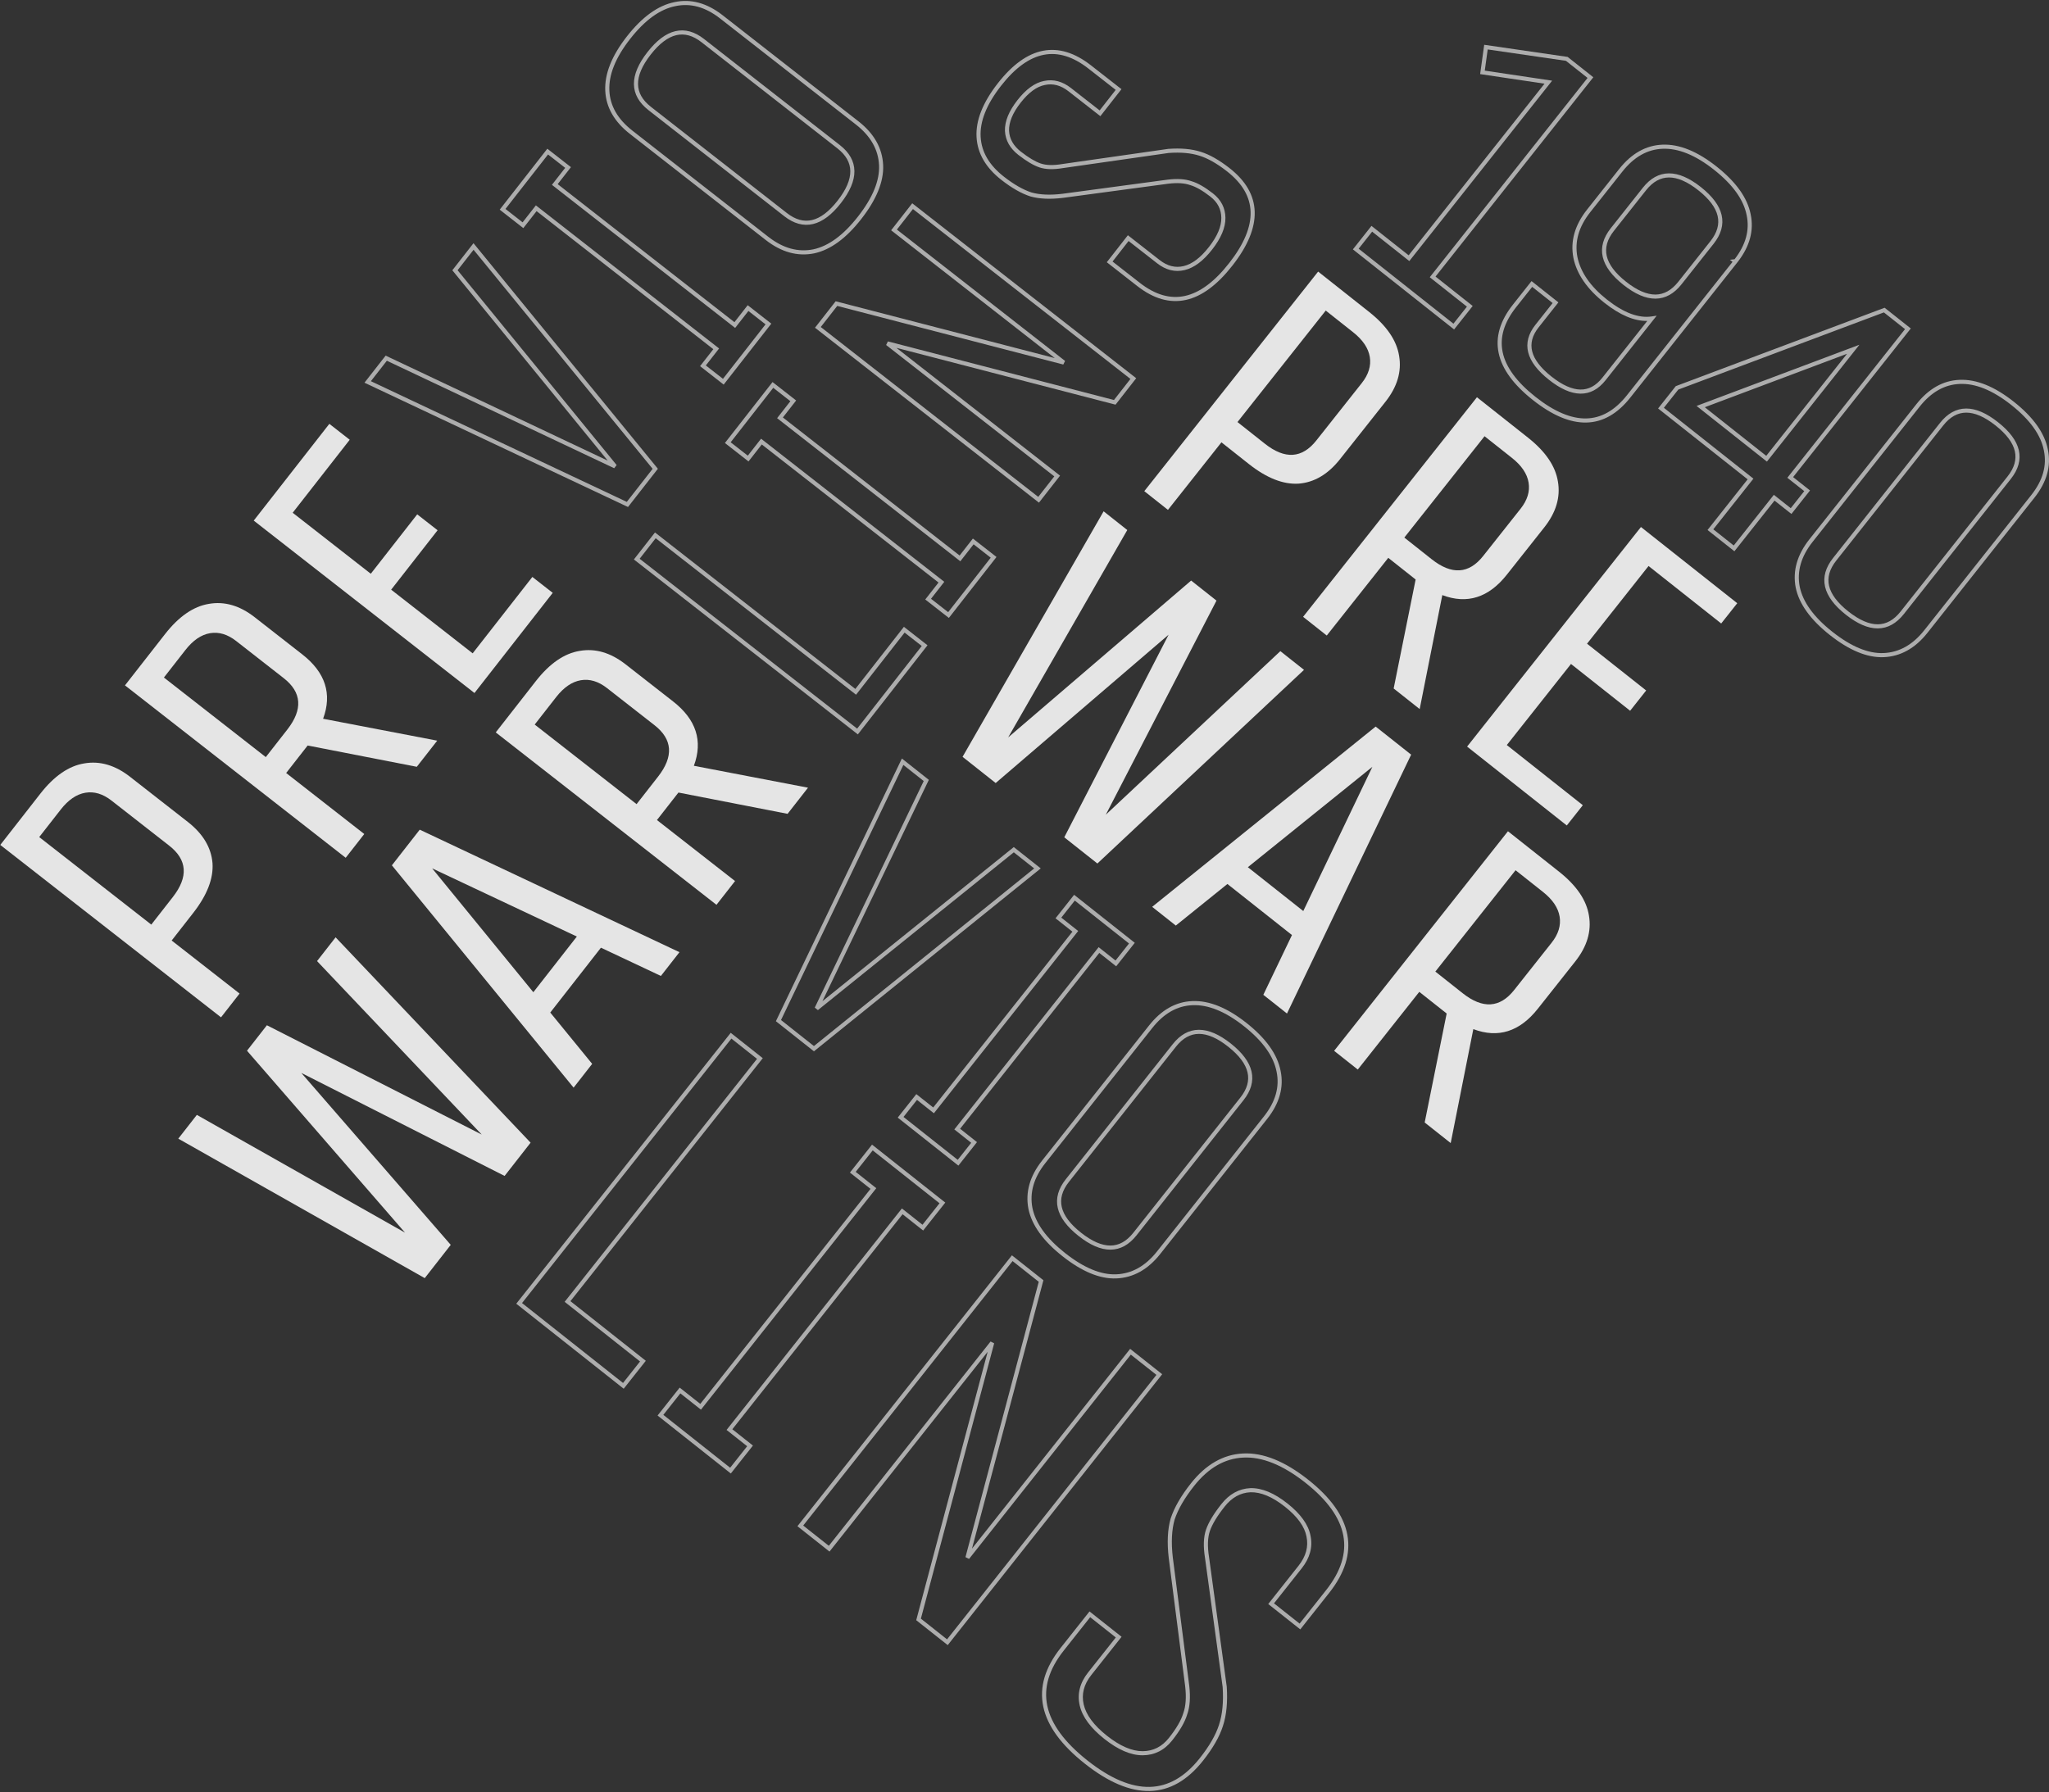 <svg width="1997" height="1747" viewBox="0 0 1997 1747" fill="none" xmlns="http://www.w3.org/2000/svg">
<rect x="0" y="0" width="1997" height="1747" fill="#333333" stroke="none"/>
<path fill-rule="evenodd" clip-rule="evenodd" d="M1446.54 43.66L1527.84 55.489L1552.88 75.31L1399.1 269.614L1435.32 298.286L1417.2 321.183L1318.56 243.11L1336.68 220.213L1372.91 248.886L1505.32 81.583L1442.58 72.231L1446.54 43.66ZM1449.95 48.198L1447.09 68.859L1512.75 78.646L1373.56 254.505L1337.33 225.832L1324.18 242.456L1416.55 315.564L1429.7 298.94L1393.48 270.268L1547.27 75.964L1526.2 59.292L1449.95 48.198ZM1670.57 165.519C1652.32 151.081 1635.63 144.407 1620.42 145.031L1620.42 145.031C1605.65 145.609 1592.59 152.889 1581.23 167.247L1549.95 206.767C1538.6 221.107 1534.52 235.678 1537.39 250.592C1540.46 265.368 1549.93 279.193 1566.15 292.029C1582.65 305.087 1597.1 310.338 1609.64 308.504L1614.62 307.774L1564.84 370.674C1557.95 379.386 1549.73 383.893 1540.23 383.753C1530.87 383.614 1520.64 378.95 1509.62 370.225C1498.59 361.499 1491.71 352.619 1489.42 343.534C1487.1 334.326 1489.6 325.293 1496.5 316.581L1513.24 295.426L1493.32 279.662L1477.62 299.5C1465.72 314.541 1461.52 329.146 1464.56 343.436C1467.61 357.817 1478.09 372.305 1496.46 386.848C1514.84 401.391 1531.34 408.256 1546.04 407.928C1560.65 407.603 1573.9 400.161 1585.8 385.12L1688.56 255.286L1686.01 253.27L1690.57 252.739C1701.54 238.607 1705.35 224.367 1702.36 209.906L1702.36 209.893L1702.35 209.879C1699.47 194.939 1689.03 180.136 1670.57 165.519ZM1694.17 254.623C1705.37 239.938 1709.51 224.73 1706.28 209.108C1703.14 192.862 1691.9 177.303 1673.05 162.383C1654.41 147.628 1636.79 140.356 1620.26 141.034C1604.08 141.668 1590.01 149.703 1578.09 164.765L1546.81 204.284C1534.88 219.36 1530.33 235.09 1533.47 251.363L1533.47 251.376L1533.47 251.39C1536.78 267.36 1546.96 281.94 1563.67 295.166C1578.68 307.05 1592.66 313.116 1605.5 312.851L1561.7 368.191C1555.39 376.165 1548.27 379.871 1540.29 379.753C1532.19 379.633 1522.81 375.566 1512.1 367.088C1501.39 358.611 1495.28 350.417 1493.3 342.557C1491.35 334.82 1493.32 327.037 1499.63 319.064L1518.86 294.772L1492.67 274.043L1474.49 297.018C1462.06 312.714 1457.29 328.504 1460.64 344.267C1463.97 359.939 1475.25 375.16 1493.98 389.984C1512.71 404.809 1530.11 412.285 1546.13 411.927C1562.24 411.568 1576.51 403.299 1588.94 387.602L1694.18 254.632L1694.17 254.623ZM1626.57 169.009C1636.19 168.958 1646.59 173.582 1657.74 182.403C1668.88 191.224 1675.77 200.292 1677.93 209.658C1680.12 219.13 1677.37 228.496 1670.15 237.625L1638.87 277.144C1631.64 286.272 1623.16 291.095 1613.44 291.146C1603.83 291.196 1593.42 286.573 1582.27 277.752C1571.13 268.931 1564.24 259.863 1562.08 250.497C1559.89 241.025 1562.64 231.658 1569.86 222.53L1601.14 183.011C1608.37 173.882 1616.85 169.059 1626.57 169.009ZM1626.6 173.009C1618.39 173.051 1610.96 177.057 1604.28 185.493L1573 225.013C1566.32 233.449 1564.13 241.6 1565.98 249.598C1567.84 257.703 1573.94 266.059 1584.75 274.615C1595.56 283.171 1605.1 287.19 1613.42 287.146C1621.62 287.103 1629.05 283.098 1635.73 274.662L1667.01 235.142C1673.69 226.706 1675.88 218.555 1674.04 210.556C1672.17 202.452 1666.07 194.095 1655.26 185.539C1644.45 176.984 1634.91 172.965 1626.6 173.009ZM1836.79 300.016L1862.3 320.205L1747.61 465.11L1764.08 478.143L1745.96 501.039L1729.49 488.006L1690.39 537.406L1664.2 516.677L1703.3 467.278L1616.03 398.204L1633.25 376.44L1836.79 300.016ZM1635.7 379.794L1621.65 397.55L1708.92 466.624L1669.82 516.023L1689.74 531.787L1728.83 482.387L1745.3 495.42L1758.46 478.797L1741.99 465.764L1856.68 320.859L1836.08 304.556L1635.7 379.794ZM1812.24 336.083L1722.08 450.001L1653.51 395.735L1812.24 336.083ZM1661.54 396.99L1721.42 444.382L1800.16 344.894L1661.54 396.99ZM1960.22 394.775C1941.98 380.337 1925.28 373.663 1910.08 374.287L1910.07 374.287C1895.3 374.865 1882.25 382.145 1870.88 396.503L1766.62 528.235C1755.27 542.575 1751.19 557.146 1754.07 572.06C1757.12 586.791 1767.54 601.403 1785.79 615.843C1804.27 630.47 1820.87 637.24 1835.68 636.661C1850.86 636.036 1864.1 628.719 1875.46 614.376L1979.72 482.644C1991.07 468.298 1995.06 453.844 1992.01 439.162L1992.01 439.149L1992.01 439.135C1989.12 424.195 1978.69 409.392 1960.22 394.775ZM1909.91 370.29C1926.45 369.612 1944.06 376.884 1962.7 391.639C1981.56 406.559 1992.79 422.117 1995.93 438.364C1999.26 454.429 1994.78 470.056 1982.85 485.126L1878.59 616.858C1866.66 631.934 1852.4 639.978 1835.84 640.657L1835.83 640.658C1819.68 641.289 1802.15 633.894 1783.3 618.98C1764.67 604.231 1753.46 588.874 1750.15 572.858L1750.14 572.845L1750.14 572.831C1747 556.559 1751.55 540.828 1763.48 525.753L1867.75 394.021C1879.67 378.959 1893.73 370.924 1909.91 370.29ZM1909.91 370.29C1909.91 370.29 1909.92 370.29 1909.92 370.29L1909.99 372.289L1909.91 370.29C1909.91 370.29 1909.91 370.29 1909.91 370.29ZM1916.23 398.265C1925.84 398.214 1936.25 402.838 1947.39 411.659C1958.54 420.48 1965.43 429.548 1967.59 438.914C1969.77 448.386 1967.03 457.752 1959.8 466.881L1855.54 598.612C1848.31 607.741 1839.83 612.564 1830.11 612.614C1820.5 612.665 1810.09 608.041 1798.94 599.22C1787.8 590.399 1780.91 581.331 1778.75 571.965C1776.57 562.493 1779.31 553.127 1786.54 543.999L1890.8 412.267C1898.02 403.138 1906.51 398.315 1916.23 398.265ZM1916.25 402.265C1908.04 402.307 1900.61 406.313 1893.94 414.749L1789.67 546.481C1783 554.917 1780.8 563.068 1782.65 571.067C1784.52 579.171 1790.62 587.528 1801.43 596.083C1812.24 604.639 1821.77 608.658 1830.09 608.614C1838.3 608.572 1845.73 604.566 1852.4 596.13L1956.67 464.398C1963.34 455.962 1965.53 447.811 1963.69 439.812C1961.82 431.708 1955.72 423.351 1944.91 414.796C1934.1 406.24 1924.57 402.221 1916.25 402.265Z" fill="white" fill-opacity="0.6"/>
<path d="M1527.03 804.731L1429.87 727.838L1599.3 513.773L1693.16 588.061L1677.52 607.82L1606.71 551.779L1546.76 627.525L1604.4 673.14L1588.76 692.9L1531.12 647.285L1468.57 726.324L1542.66 784.972L1527.03 804.731Z" fill="white" fill-opacity="0.87"/>
<path d="M1293.09 619.572L1270.03 601.326L1439.46 387.262L1489.19 426.621C1506.31 440.175 1516.05 454.489 1518.4 469.564C1520.98 484.812 1516.53 499.681 1505.06 514.172L1468.57 560.278C1450.84 582.672 1429.89 589.297 1405.7 580.153L1383.65 691.253L1358.29 671.182L1379.71 564.939L1353.04 543.826L1293.09 619.572ZM1445.51 542.032L1482.01 495.926C1488.61 487.583 1491.21 479.107 1489.81 470.5C1488.41 461.893 1482.99 453.853 1473.55 446.381L1446.87 425.267L1368.68 524.066L1395.35 545.18C1414.89 560.645 1431.61 559.596 1445.51 542.032Z" fill="white" fill-opacity="0.87"/>
<path d="M1138.31 497.074L1115.26 478.828L1284.69 264.764L1334.42 304.123C1351.54 317.677 1361.28 331.991 1363.63 347.066C1366.2 362.314 1361.76 377.183 1350.29 391.673L1305.98 447.659C1294.33 462.37 1280.91 470.311 1265.69 471.483C1250.66 472.437 1234.47 466.049 1217.12 452.321L1190.44 431.208L1138.31 497.074ZM1282.92 429.414L1327.23 373.427C1333.84 365.084 1336.44 356.609 1335.04 348.002C1333.64 339.395 1328.22 331.355 1318.78 323.883L1292.1 302.769L1206.08 411.448L1232.76 432.561C1252.3 448.027 1269.02 446.978 1282.92 429.414Z" fill="white" fill-opacity="0.87"/>
<path d="M1323.32 1042.68L1300.27 1024.43L1469.69 810.365L1519.42 849.724C1536.55 863.279 1546.29 877.593 1548.64 892.667C1551.21 907.915 1546.76 922.785 1535.29 937.275L1498.8 983.381C1481.08 1005.78 1460.12 1012.4 1435.93 1003.26L1413.88 1114.36L1388.53 1094.29L1409.95 988.043L1383.27 966.93L1323.32 1042.68ZM1475.75 965.135L1512.24 919.029C1518.84 910.686 1521.44 902.211 1520.04 893.604C1518.64 884.996 1513.22 876.956 1503.78 869.484L1477.11 848.371L1398.91 947.17L1425.58 968.283C1445.12 983.749 1461.85 982.699 1475.75 965.135Z" fill="white" fill-opacity="0.87"/>
<path d="M1340.75 708.315L1375.33 735.684L1254.32 988.064L1231.27 969.818L1259.17 911.557L1196.27 861.771L1145.97 902.308L1122.92 884.062L1340.75 708.315ZM1337.55 747.557L1216.19 845.4L1270.2 888.148L1337.55 747.557Z" fill="white" fill-opacity="0.87"/>
<path d="M970.408 763.355L938.134 737.811L1075.62 498.463L1098.67 516.709L982.574 718.885L1160.91 565.973L1185.61 585.522L1077.75 794.215L1247.86 634.787L1270.91 653.032L1069.54 841.813L1037.26 816.269L1138.95 618.76L970.408 763.355Z" fill="white" fill-opacity="0.87"/>
<path fill-rule="evenodd" clip-rule="evenodd" d="M878.997 739.469L905.267 760.261L801.535 976.058L988.056 825.787L1014.32 846.577L793.294 1024.9L756.208 995.547L878.997 739.469ZM880.439 745.712L761.197 994.395L793.27 1019.78L1007.92 846.607L988.078 830.906L797.153 984.724L794.095 982.3L900.275 761.412L880.439 745.712ZM1046.86 872.329L1105.98 919.123L1087.86 942.019L1071.39 928.986L935.729 1100.39L952.195 1113.43L934.073 1136.32L874.951 1089.53L893.072 1066.63L909.539 1079.67L1045.2 908.258L1028.74 895.225L1046.86 872.329ZM1047.51 877.948L1034.36 894.571L1050.82 907.604L910.193 1085.29L893.727 1072.25L880.57 1088.88L933.419 1130.7L946.576 1114.08L930.11 1101.05L1070.74 923.368L1087.21 936.4L1100.36 919.777L1047.51 877.948ZM1212.4 1000.42C1194.16 985.981 1177.47 979.307 1162.26 979.931L1162.25 979.931C1147.48 980.509 1134.43 987.789 1123.06 1002.15L1018.8 1133.88C1007.45 1148.22 1003.37 1162.79 1006.25 1177.7C1009.3 1192.44 1019.72 1207.05 1037.97 1221.49C1056.45 1236.11 1073.05 1242.88 1087.85 1242.3C1103.04 1241.68 1116.28 1234.36 1127.64 1220.02L1231.9 1088.29C1243.25 1073.94 1247.24 1059.49 1244.2 1044.81L1244.19 1044.79L1244.19 1044.78C1241.31 1029.84 1230.87 1015.04 1212.4 1000.42ZM1162.09 975.934C1178.63 975.257 1196.24 982.528 1214.89 997.283C1233.74 1012.2 1244.97 1027.76 1248.12 1044.01C1251.44 1060.07 1246.96 1075.7 1235.04 1090.77L1130.77 1222.5C1118.84 1237.58 1104.58 1245.62 1088.02 1246.3L1088.01 1246.3C1071.86 1246.93 1054.33 1239.54 1035.49 1224.62C1016.85 1209.88 1005.64 1194.52 1002.33 1178.5L1002.32 1178.49L1002.32 1178.48C999.18 1162.2 1003.73 1146.47 1015.66 1131.4L1119.93 999.665C1131.85 984.603 1145.91 976.568 1162.09 975.934ZM1168.41 1003.91C1178.02 1003.86 1188.43 1008.48 1199.58 1017.3C1210.72 1026.12 1217.61 1035.19 1219.77 1044.56C1221.95 1054.03 1219.21 1063.4 1211.98 1072.52L1107.72 1204.26C1100.5 1213.38 1092.01 1218.21 1082.29 1218.26C1072.68 1218.31 1062.27 1213.69 1051.13 1204.86C1039.98 1196.04 1033.09 1186.98 1030.93 1177.61C1028.75 1168.14 1031.49 1158.77 1038.72 1149.64L1142.98 1017.91C1150.21 1008.78 1158.69 1003.96 1168.41 1003.91ZM1168.43 1007.91C1160.22 1007.95 1152.79 1011.96 1146.12 1020.39L1041.85 1152.13C1035.18 1160.56 1032.99 1168.71 1034.83 1176.71C1036.7 1184.82 1042.8 1193.17 1053.61 1201.73C1064.42 1210.28 1073.95 1214.3 1082.27 1214.26C1090.48 1214.22 1097.91 1210.21 1104.58 1201.77L1208.85 1070.04C1215.52 1061.61 1217.72 1053.45 1215.87 1045.46C1214 1037.35 1207.9 1029 1197.09 1020.44C1186.28 1011.88 1176.75 1007.87 1168.43 1007.91ZM712.185 1006.87L743.424 1031.59L555.95 1268.46L629.419 1326.61L607.871 1353.83L503.163 1270.96L712.185 1006.87ZM712.839 1012.49L508.782 1270.31L607.217 1348.22L623.8 1327.26L550.331 1269.12L737.805 1032.25L712.839 1012.49ZM849.908 1115.87L921.294 1172.37L899.746 1199.6L879.673 1183.71L713.746 1393.35L733.819 1409.24L712.272 1436.47L640.885 1379.96L662.433 1352.74L682.507 1368.63L848.433 1158.99L828.36 1143.1L849.908 1115.87ZM850.562 1121.49L833.979 1142.44L854.052 1158.33L683.161 1374.25L663.087 1358.36L646.504 1379.31L711.618 1430.85L728.2 1409.89L708.127 1394.01L879.019 1178.09L899.092 1193.98L915.675 1173.03L850.562 1121.49ZM986.234 1223.77L1016.93 1248.07L947.315 1509.72L1101.46 1314.97L1132.69 1339.69L923.673 1603.78L892.973 1579.49L962.592 1317.84L808.451 1512.59L777.212 1487.86L986.234 1223.77ZM986.888 1229.39L782.831 1487.21L807.797 1506.97L965.433 1307.8L968.934 1309.56L897.513 1577.98L923.019 1598.17L1127.08 1340.35L1102.11 1320.59L944.474 1519.75L940.973 1518L1012.39 1249.58L986.888 1229.39ZM1272.58 1445.71C1250.29 1428.07 1229.98 1419.99 1211.58 1420.96L1211.58 1420.96C1193.68 1421.87 1177.78 1430.93 1163.85 1448.53C1154.43 1460.44 1148.1 1471.42 1144.78 1481.48C1141.96 1491.44 1141.35 1503.72 1143.05 1518.4C1143.05 1518.4 1143.05 1518.41 1143.06 1518.41L1159.06 1643.37L1159.06 1643.38L1159.06 1643.39C1160.36 1654.56 1159.74 1663.95 1157.04 1671.44C1154.83 1678.83 1149.91 1687.25 1142.44 1696.68C1134.89 1706.22 1125.26 1711.11 1113.69 1711.18C1102.12 1711.24 1089.66 1705.78 1076.37 1695.26C1063.08 1684.74 1054.91 1673.87 1052.31 1662.6C1049.7 1651.28 1052.5 1640.52 1060.45 1630.48L1087.49 1596.32L1062.52 1576.56L1036.75 1609.11C1022.18 1627.52 1017 1645.46 1020.74 1663.04C1024.5 1680.71 1037.35 1698.45 1059.79 1716.21C1082.23 1733.97 1102.45 1742.41 1120.51 1742C1138.48 1741.6 1154.74 1732.44 1169.31 1714.03C1178.76 1702.1 1184.97 1691.25 1188.07 1681.47L1188.08 1681.45L1188.08 1681.44C1191.38 1671.41 1192.59 1659.18 1191.63 1644.67L1174.44 1518.86C1174.44 1518.85 1174.43 1518.84 1174.43 1518.83C1172.65 1507.7 1172.91 1498.44 1175.42 1491.17C1177.89 1484.03 1182.93 1475.72 1190.41 1466.28C1198.12 1456.53 1207.54 1451.26 1218.6 1450.75L1218.62 1450.75L1218.64 1450.75C1229.95 1450.46 1242.02 1455.61 1254.79 1465.71C1267.54 1475.81 1275.21 1486.27 1277.26 1497.16C1279.58 1508.26 1276.63 1518.89 1268.7 1528.9L1241.67 1563.06L1266.63 1582.82L1292.4 1550.27C1306.99 1531.84 1312.43 1514.09 1309.21 1496.93C1305.97 1479.7 1293.93 1462.61 1272.58 1445.71ZM1211.37 1416.97C1231.13 1415.92 1252.38 1424.63 1275.06 1442.58C1296.8 1459.78 1309.66 1477.64 1313.14 1496.2C1316.63 1514.82 1310.6 1533.71 1295.54 1552.75L1267.29 1588.44L1236.05 1563.72L1265.57 1526.42C1272.89 1517.17 1275.38 1507.73 1273.34 1497.96L1273.33 1497.94L1273.33 1497.92C1271.54 1488.37 1264.7 1478.66 1252.31 1468.85C1239.92 1459.05 1228.76 1454.5 1218.76 1454.75C1209.04 1455.2 1200.65 1459.78 1193.55 1468.76C1186.19 1478.05 1181.46 1485.95 1179.2 1492.48C1176.99 1498.88 1176.65 1507.42 1178.39 1518.22L1178.39 1518.24L1195.61 1644.27L1195.62 1644.34C1196.61 1659.21 1195.39 1672.01 1191.88 1682.68C1188.58 1693.08 1182.07 1704.36 1172.45 1716.51C1157.36 1735.58 1140.07 1745.57 1120.6 1746C1101.22 1746.43 1080.1 1737.39 1057.31 1719.35C1034.51 1701.31 1020.86 1682.83 1016.83 1663.87C1012.78 1644.81 1018.53 1625.69 1033.62 1606.63L1061.87 1570.94L1093.11 1595.66L1063.59 1632.96C1056.28 1642.19 1053.91 1651.72 1056.21 1661.7C1058.52 1671.72 1065.92 1681.88 1078.85 1692.12C1091.79 1702.36 1103.38 1707.23 1113.67 1707.18C1123.94 1707.12 1132.45 1702.86 1139.3 1694.2C1146.65 1684.92 1151.23 1676.95 1153.22 1670.25L1153.24 1670.19L1153.26 1670.14C1155.69 1663.43 1156.35 1654.71 1155.09 1643.87C1155.09 1643.86 1155.09 1643.86 1155.09 1643.85L1139.09 1518.9L1139.08 1518.89L1139.08 1518.87C1137.33 1503.85 1137.92 1490.98 1140.95 1480.34L1140.96 1480.3L1140.97 1480.27C1144.48 1469.61 1151.09 1458.2 1160.72 1446.04C1175.18 1427.77 1192.07 1417.95 1211.37 1416.97Z" fill="white" fill-opacity="0.6"/>
<path d="M538.704 577.961L462.423 675.595L247.296 507.52L320.991 413.195L340.849 428.709L285.255 499.867L361.377 559.34L406.628 501.421L426.486 516.935L381.234 574.854L460.666 636.913L518.846 562.446L538.704 577.961Z" fill="white" fill-opacity="0.87"/>
<path d="M355.023 813.06L336.922 836.228L121.795 668.152L160.841 618.177C174.287 600.967 188.539 591.138 203.598 588.69C218.83 586.022 233.727 590.377 248.289 601.754L294.625 637.955C317.13 655.538 323.887 676.452 314.895 700.695L426.132 722.045L406.221 747.529L299.846 726.779L278.901 753.588L355.023 813.06ZM276.524 661.123L230.189 624.922C221.805 618.371 213.313 615.823 204.715 617.278C196.116 618.733 188.111 624.204 180.698 633.691L159.754 660.5L259.043 738.073L279.988 711.265C295.33 691.627 294.175 674.913 276.524 661.123Z" fill="white" fill-opacity="0.87"/>
<path d="M233.501 968.601L215.401 991.769L0.274 823.693L39.319 773.718C52.765 756.508 67.018 746.679 82.077 744.231C97.308 741.563 112.206 745.918 126.768 757.295L183.032 801.253C197.815 812.803 205.841 826.18 207.109 841.384C208.157 856.416 201.872 872.647 188.253 890.078L167.308 916.886L233.501 968.601ZM164.931 824.421L108.668 780.463C100.283 773.912 91.792 771.364 83.193 772.819C74.595 774.274 66.59 779.745 59.177 789.232L38.232 816.041L147.45 901.371L168.395 874.563C183.738 854.926 182.583 838.212 164.931 824.421Z" fill="white" fill-opacity="0.87"/>
<path d="M716.4 858.914L698.299 882.081L483.172 714.006L522.217 664.03C535.664 646.82 549.916 636.991 564.975 634.544C580.207 631.876 595.104 636.23 609.666 647.608L656.001 683.809C678.507 701.392 685.264 722.305 676.272 746.549L787.509 767.899L767.598 793.383L661.223 772.633L640.278 799.441L716.4 858.914ZM637.901 706.976L591.566 670.775C583.182 664.225 574.69 661.677 566.092 663.131C557.493 664.586 549.488 670.057 542.075 679.545L521.131 706.353L620.42 783.926L641.365 757.118C656.707 737.481 655.552 720.767 637.901 706.976Z" fill="white" fill-opacity="0.87"/>
<path d="M381.935 843.585L409.086 808.833L662.223 928.257L644.123 951.425L585.687 923.891L536.298 987.105L577.151 1037.14L559.051 1060.31L381.935 843.585ZM421.196 846.543L519.802 967.288L562.209 913.01L421.196 846.543Z" fill="white" fill-opacity="0.87"/>
<path d="M439.307 1213.58L413.967 1246.01L173.758 1110.04L191.858 1086.87L394.761 1201.69L240.729 1024.32L260.123 999.497L469.49 1106.04L308.994 936.945L327.094 913.777L517.139 1113.96L491.798 1146.39L293.653 1045.95L439.307 1213.58Z" fill="white" fill-opacity="0.87"/>
<path fill-rule="evenodd" clip-rule="evenodd" d="M701.819 17.996C687.402 6.732 672.923 2.84 658.26 5.973L658.247 5.976L658.233 5.979C643.312 8.958 628.574 19.486 614.074 38.045C599.751 56.378 593.182 73.115 593.902 88.319L593.902 88.323C594.573 103.09 601.936 116.098 616.365 127.372L748.751 230.803C763.162 242.062 777.758 246.05 792.654 243.081C807.366 239.932 821.911 229.42 836.237 211.084C850.745 192.514 857.41 175.866 856.74 161.069C856.021 145.892 848.62 132.69 834.204 121.427L701.819 17.996ZM657.437 2.059C673.481 -1.366 689.136 3.011 704.281 14.844L836.667 118.275C851.818 130.112 859.951 144.325 860.735 160.88L860.735 160.884C861.469 177.032 854.184 194.609 839.389 213.547C824.758 232.273 809.472 243.577 793.477 246.995L793.463 246.998L793.45 247.001C777.197 250.245 761.439 245.792 746.288 233.955L613.902 130.524C598.765 118.697 590.642 104.683 589.907 88.504C589.125 71.977 596.286 54.316 610.922 35.582C625.723 16.638 641.211 5.303 657.437 2.059ZM658.166 30.401C667.624 28.158 677.007 30.844 686.181 38.011L818.567 141.442C827.74 148.609 832.617 157.064 832.729 166.784C832.839 176.395 828.282 186.832 819.531 198.032C810.78 209.233 801.756 216.18 792.404 218.398C782.945 220.641 773.562 217.954 764.388 210.787L632.003 107.356C622.829 100.189 617.953 91.734 617.841 82.014C617.73 72.403 622.288 61.967 631.039 50.766C639.789 39.566 648.814 32.618 658.166 30.401ZM659.089 34.293C650.996 36.212 642.678 42.365 634.191 53.229C625.703 64.092 621.745 73.652 621.84 81.968C621.935 90.176 625.987 97.58 634.465 104.204L766.851 207.635C775.329 214.259 783.494 216.4 791.481 214.506C799.573 212.587 807.891 206.433 816.379 195.57C824.866 184.706 828.825 175.147 828.729 166.83C828.634 158.623 824.582 151.218 816.104 144.594L683.718 41.163C675.24 34.539 667.075 32.399 659.089 34.293ZM1017.29 53.428C1003.29 56.147 989.403 66.041 975.677 83.61C961.351 101.947 954.879 118.564 955.762 133.53L955.762 133.533C956.597 148.083 964.043 160.992 978.485 172.275C988.283 179.93 997.284 185.034 1005.49 187.688C1013.62 189.936 1023.65 190.375 1035.64 188.903C1035.65 188.903 1035.65 188.902 1035.65 188.902L1138.08 175.129L1138.09 175.127C1147.28 173.999 1155.04 174.457 1161.27 176.657C1167.39 178.449 1174.37 182.473 1182.16 188.559C1190.1 194.767 1194.22 202.736 1194.33 212.349C1194.44 221.953 1189.98 232.278 1181.39 243.267C1172.81 254.255 1163.87 261.085 1154.52 263.301C1145.13 265.528 1136.19 263.252 1127.83 256.725L1099.95 234.943L1084.31 254.958L1110.87 275.706C1125.99 287.516 1140.62 291.623 1154.89 288.496C1169.25 285.348 1183.67 274.785 1198.1 256.319C1212.52 237.853 1219.29 221.304 1218.87 206.607C1218.45 192.004 1210.92 178.802 1195.81 166.992C1185.99 159.322 1177.09 154.308 1169.11 151.832L1169.1 151.829L1169.09 151.825C1160.9 149.187 1150.91 148.257 1139.05 149.118L1035.96 163.868C1035.95 163.87 1035.94 163.871 1035.93 163.872C1026.79 165.399 1019.12 165.239 1013.07 163.19C1007.14 161.183 1000.27 157.06 992.468 150.966C984.364 144.635 979.929 136.851 979.446 127.661L979.445 127.64L979.444 127.619C979.148 118.223 983.357 108.215 991.607 97.655C999.845 87.11 1008.46 80.695 1017.5 78.931C1026.72 76.946 1035.55 79.347 1043.87 85.852L1071.75 107.634L1087.39 87.618L1060.84 66.871C1045.7 55.042 1031.22 50.723 1017.29 53.428ZM1016.53 49.502C1031.92 46.512 1047.55 51.413 1063.3 63.718L1093.01 86.929L1072.44 113.248L1041.41 89.004C1033.86 83.101 1026.2 81.143 1018.33 82.845L1018.3 82.85L1018.28 82.854C1010.58 84.35 1002.72 89.93 994.759 100.118C986.812 110.289 983.193 119.388 983.442 127.473C983.86 135.319 987.595 142.084 994.93 147.814C1002.58 153.787 1009.04 157.602 1014.35 159.401C1019.54 161.157 1026.47 161.398 1035.3 159.923L1035.32 159.919L1138.62 145.139L1138.69 145.134C1150.92 144.239 1161.48 145.172 1170.31 148.015C1178.91 150.685 1188.23 155.998 1198.27 163.84C1214.04 176.164 1222.4 190.384 1222.86 206.493C1223.32 222.508 1215.96 239.959 1201.25 258.781C1186.54 277.604 1171.39 288.973 1155.74 292.403C1140 295.853 1124.18 291.182 1108.41 278.858L1078.7 255.648L1099.26 229.328L1130.29 253.573C1137.83 259.457 1145.55 261.319 1153.6 259.409C1161.7 257.488 1169.93 251.438 1178.24 240.804C1186.55 230.17 1190.43 220.719 1190.33 212.395C1190.24 204.081 1186.75 197.225 1179.69 191.711C1172.06 185.748 1165.54 182.063 1160.09 180.482L1160.04 180.465L1159.98 180.445C1154.54 178.512 1147.45 178.009 1138.59 179.096C1138.58 179.097 1138.58 179.097 1138.58 179.098L1036.15 192.87L1036.14 192.872C1023.79 194.388 1013.18 193.974 1004.38 191.531L1004.35 191.52L1004.31 191.507C995.496 188.668 986.066 183.274 976.022 175.427C960.899 163.611 952.686 149.719 951.769 133.766C950.805 117.441 957.89 99.879 972.525 81.148C986.553 63.193 1001.2 52.478 1016.53 49.502ZM533.45 144.975L556.46 162.953L543.531 179.501L715.79 314.084L728.719 297.536L751.729 315.514L705.308 374.93L682.298 356.952L695.227 340.404L522.968 205.82L510.039 222.369L487.029 204.391L533.45 144.975ZM534.139 150.59L492.644 203.702L509.349 216.754L522.278 200.206L700.842 339.715L687.913 356.263L704.619 369.315L746.114 316.203L729.408 303.151L716.479 319.699L537.916 180.19L550.845 163.642L534.139 150.59ZM889.087 198.176L1107.37 368.714L1087.23 394.492L873.686 339.111L1033.15 463.701L1012.59 490.021L794.312 319.482L814.452 293.705L1027.99 349.086L868.524 224.495L889.087 198.176ZM889.776 203.791L874.139 223.806L1038.04 351.864L1036.31 355.376L815.988 298.236L799.927 318.793L1011.9 484.406L1027.54 464.39L863.633 336.333L865.367 332.821L1085.69 389.961L1101.75 369.404L889.776 203.791ZM461.483 237.089L641.194 456.992L612.075 494.262L355.229 373.088L375.855 346.688L592.3 449.059L440.858 263.487L461.483 237.089ZM461.553 243.496L445.977 263.433L600.995 453.386L598.59 456.458L377.037 351.672L361.462 371.606L610.891 489.28L636.074 457.048L461.553 243.496ZM752.928 372.452L775.937 390.429L763.009 406.978L935.268 541.561L948.197 525.013L971.207 542.99L924.786 602.406L901.776 584.429L914.705 567.881L742.445 433.297L729.517 449.845L706.507 431.868L752.928 372.452ZM753.617 378.067L712.121 431.179L728.827 444.231L741.756 427.682L920.319 567.191L907.39 583.74L924.096 596.792L965.592 543.68L948.886 530.628L935.957 547.176L757.394 407.667L770.323 391.119L753.617 378.067ZM638.365 519.085L833.635 671.646L880.954 611.079L903.964 629.057L836.081 715.943L617.802 545.404L638.365 519.085ZM639.055 524.7L623.417 544.715L835.392 710.328L898.349 629.746L881.644 616.694L834.324 677.26L639.055 524.7Z" fill="white" fill-opacity="0.6"/>
</svg>

